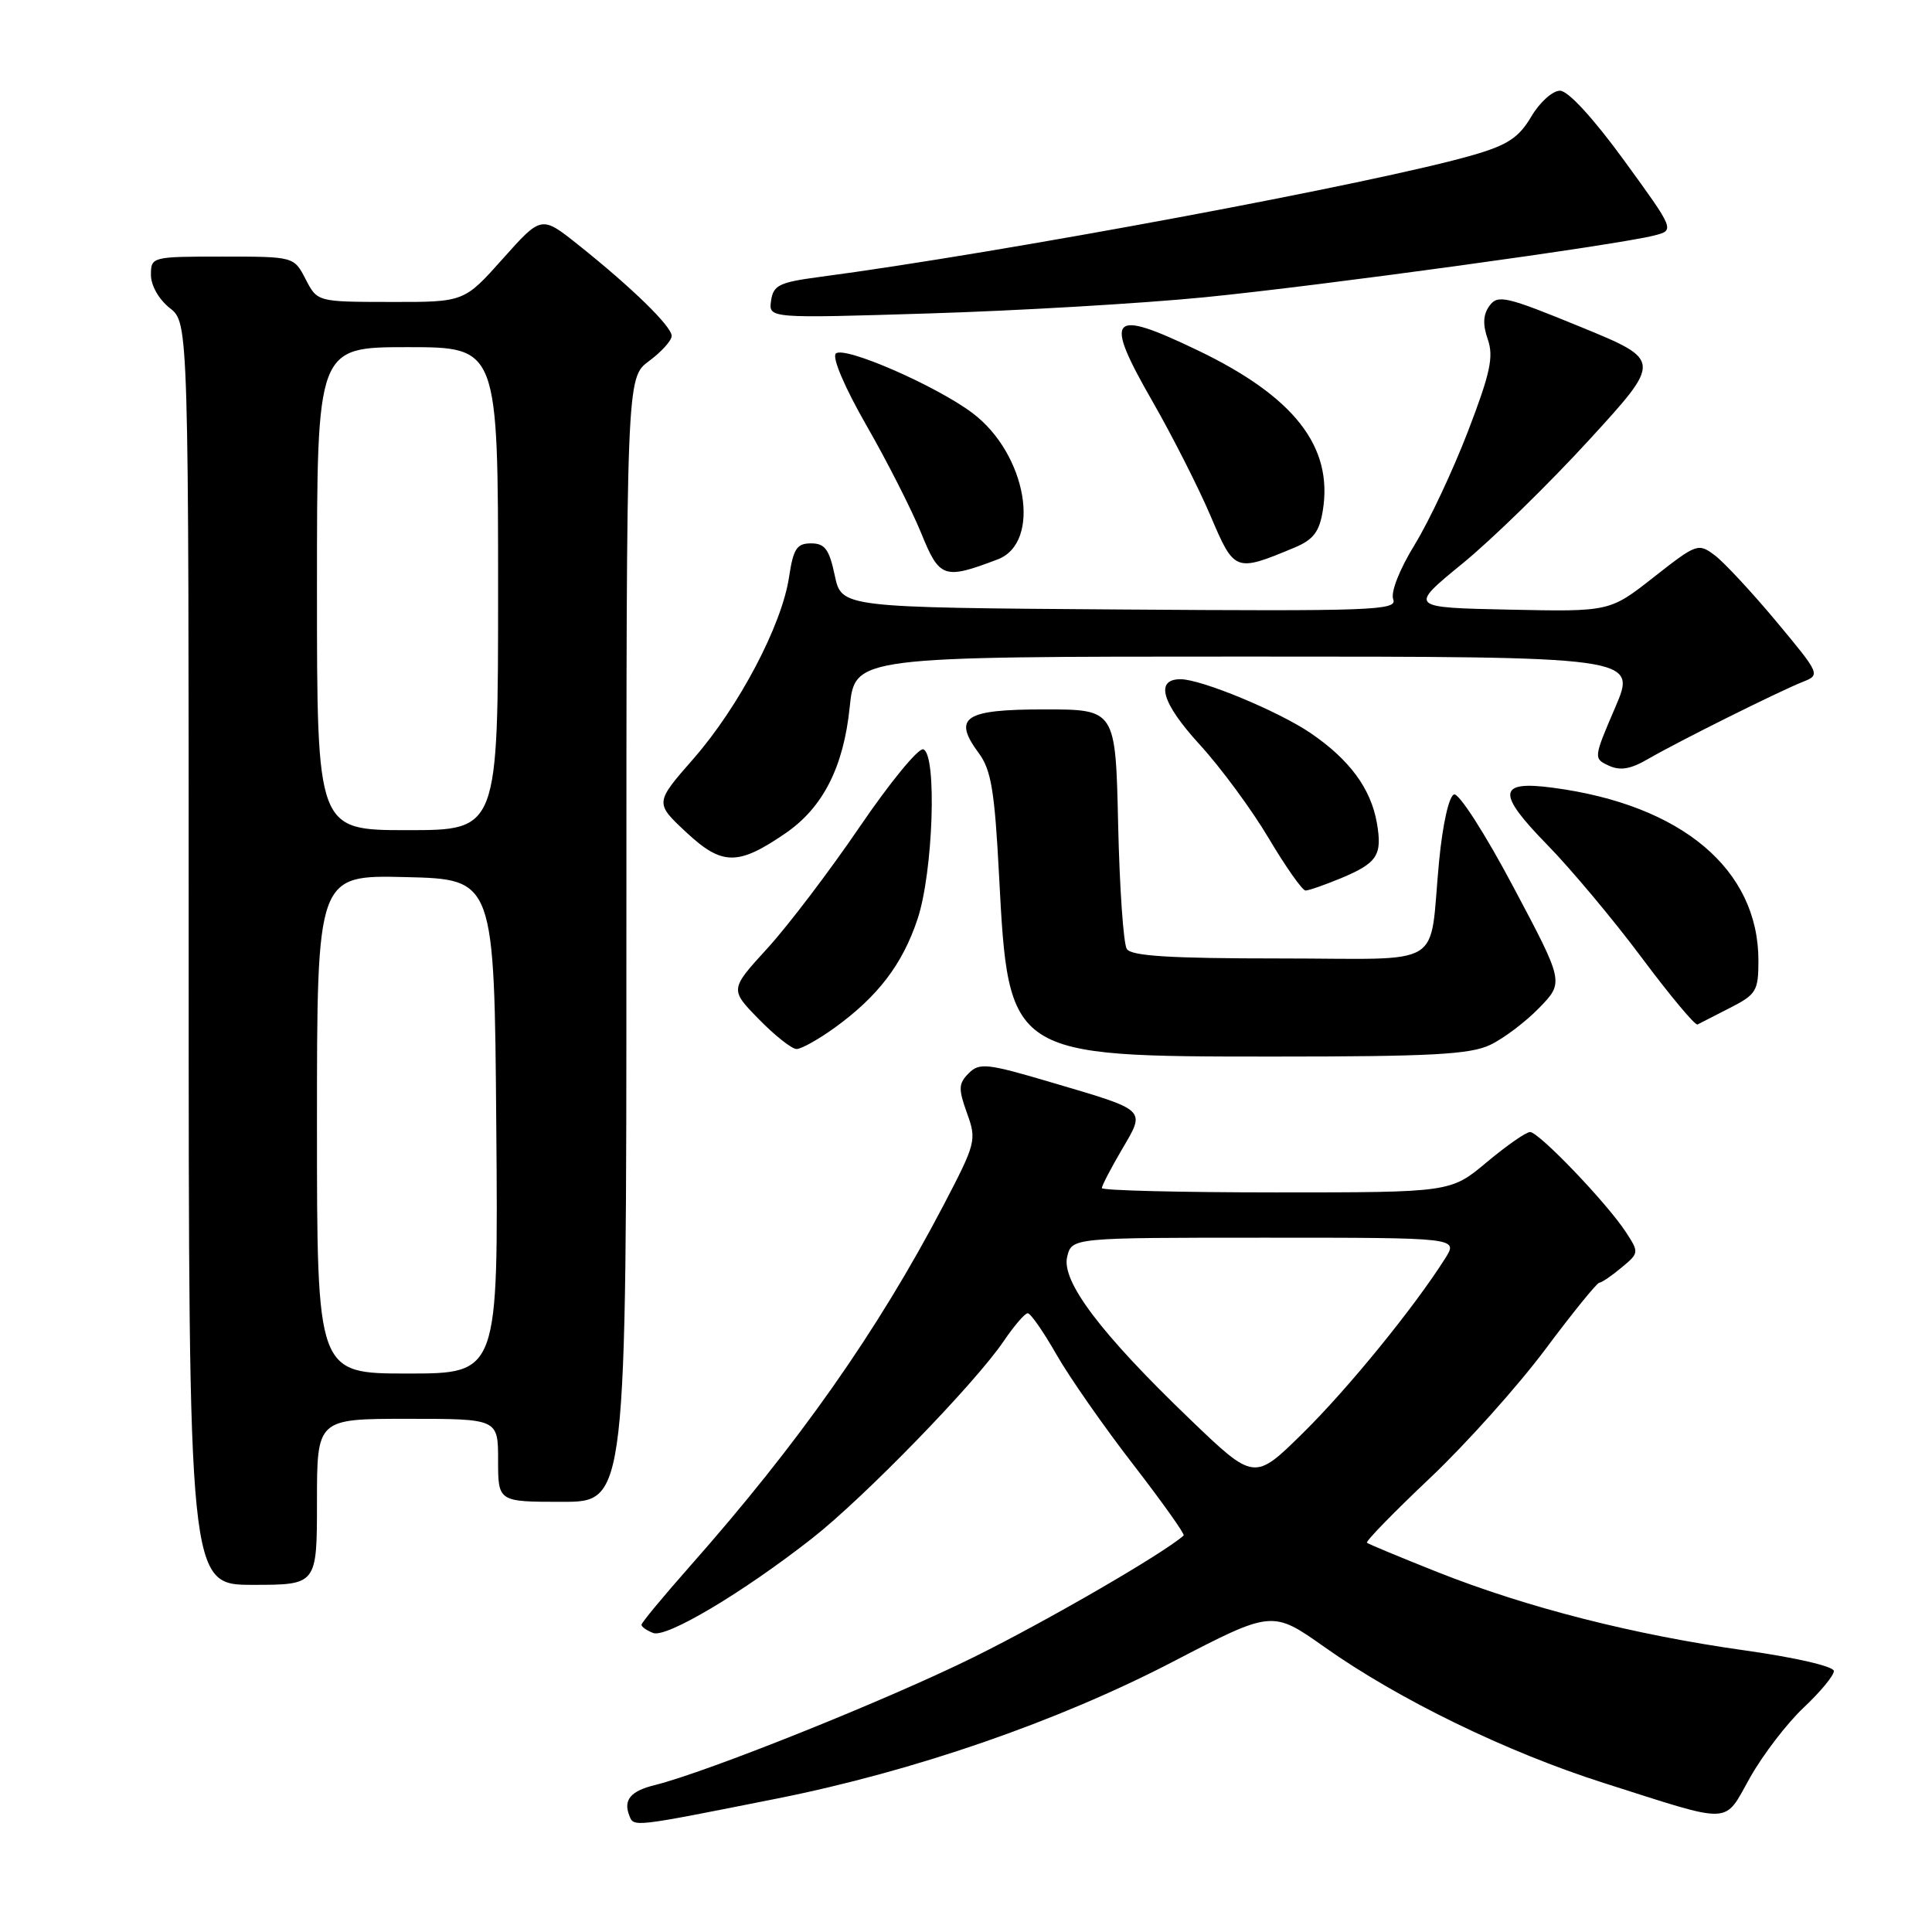 <?xml version="1.0" encoding="UTF-8" standalone="no"?>
<!DOCTYPE svg PUBLIC "-//W3C//DTD SVG 1.1//EN" "http://www.w3.org/Graphics/SVG/1.1/DTD/svg11.dtd" >
<svg xmlns="http://www.w3.org/2000/svg" xmlns:xlink="http://www.w3.org/1999/xlink" version="1.1" viewBox="0 0 256 256">
 <g >
 <path fill="currentColor"
d=" M 103.00 238.31 C 121.13 234.69 140.12 228.13 155.41 220.19 C 168.58 213.35 168.58 213.35 175.54 218.27 C 185.36 225.21 199.65 232.16 212.50 236.25 C 229.88 241.78 228.33 241.84 231.91 235.50 C 233.61 232.49 236.80 228.33 239.00 226.26 C 241.20 224.19 243.00 222.02 243.00 221.42 C 243.00 220.81 237.92 219.63 231.15 218.68 C 216.54 216.63 202.33 213.01 190.50 208.32 C 185.55 206.35 181.33 204.60 181.13 204.42 C 180.93 204.24 184.68 200.39 189.47 195.86 C 194.26 191.33 201.13 183.65 204.75 178.81 C 208.37 173.96 211.59 169.99 211.91 169.97 C 212.24 169.95 213.56 169.05 214.86 167.96 C 217.19 166.03 217.20 165.95 215.43 163.25 C 212.92 159.40 203.91 150.00 202.74 150.00 C 202.21 150.00 199.63 151.80 197.00 154.00 C 192.22 158.00 192.22 158.00 169.11 158.00 C 156.40 158.00 146.00 157.74 146.00 157.43 C 146.00 157.11 147.19 154.82 148.65 152.33 C 151.82 146.92 152.11 147.20 139.30 143.42 C 130.79 140.90 129.78 140.79 128.36 142.21 C 127.00 143.58 126.97 144.26 128.13 147.49 C 129.43 151.07 129.32 151.47 124.99 159.76 C 116.27 176.40 105.86 191.22 91.32 207.65 C 87.85 211.58 85.00 215.02 85.00 215.29 C 85.00 215.56 85.70 216.05 86.55 216.38 C 88.31 217.06 98.44 211.03 107.62 203.83 C 114.51 198.43 129.21 183.30 133.00 177.70 C 134.38 175.67 135.80 174.01 136.18 174.01 C 136.55 174.00 138.27 176.47 139.99 179.49 C 141.72 182.51 146.29 189.06 150.16 194.06 C 154.02 199.06 157.03 203.29 156.84 203.46 C 154.25 205.79 138.83 214.73 129.05 219.57 C 117.70 225.19 93.72 234.81 86.74 236.54 C 83.57 237.32 82.59 238.49 83.37 240.53 C 83.99 242.13 83.61 242.17 103.00 238.31 Z  M 42.00 199.00 C 42.00 188.00 42.00 188.00 54.00 188.00 C 66.00 188.00 66.00 188.00 66.00 193.50 C 66.00 199.00 66.00 199.00 74.50 199.00 C 83.00 199.00 83.00 199.00 83.00 124.53 C 83.00 50.06 83.00 50.06 86.00 47.84 C 87.65 46.62 89.00 45.12 89.00 44.51 C 89.00 43.25 83.75 38.12 76.62 32.44 C 71.74 28.55 71.74 28.55 66.62 34.29 C 61.50 40.03 61.50 40.03 51.78 40.01 C 42.05 40.00 42.05 40.00 40.50 37.00 C 38.95 34.00 38.95 34.00 29.47 34.00 C 20.11 34.00 20.00 34.03 20.00 36.43 C 20.00 37.83 21.06 39.69 22.50 40.82 C 25.00 42.79 25.00 42.79 25.00 126.39 C 25.00 210.00 25.00 210.00 33.50 210.00 C 42.00 210.00 42.00 210.00 42.00 199.00 Z  M 197.44 138.46 C 199.22 137.62 202.16 135.40 203.96 133.54 C 207.24 130.16 207.24 130.16 200.53 117.53 C 196.80 110.49 193.31 105.06 192.67 105.27 C 191.99 105.49 191.16 109.22 190.69 114.08 C 189.29 128.63 191.95 127.00 169.54 127.00 C 155.10 127.00 149.91 126.68 149.31 125.75 C 148.86 125.06 148.35 117.64 148.16 109.25 C 147.82 94.00 147.82 94.00 138.38 94.00 C 127.75 94.00 126.18 95.05 129.71 99.82 C 131.34 102.03 131.80 104.85 132.38 116.00 C 133.64 140.00 133.63 140.00 168.85 140.00 C 189.59 140.00 194.79 139.72 197.44 138.46 Z  M 110.64 136.15 C 116.36 132.00 119.58 127.77 121.58 121.78 C 123.65 115.56 124.18 99.93 122.34 99.29 C 121.70 99.07 117.91 103.69 113.92 109.55 C 109.93 115.41 104.43 122.65 101.69 125.65 C 96.70 131.11 96.70 131.11 100.55 135.05 C 102.67 137.22 104.92 139.00 105.55 139.00 C 106.18 139.00 108.47 137.72 110.64 136.15 Z  M 229.25 133.54 C 232.72 131.77 233.00 131.30 233.00 127.28 C 233.00 115.19 222.83 106.64 205.78 104.38 C 198.45 103.40 198.28 105.05 205.00 111.92 C 208.13 115.12 213.77 121.85 217.53 126.89 C 221.29 131.93 224.62 135.91 224.93 135.75 C 225.24 135.58 227.19 134.59 229.25 133.54 Z  M 177.63 116.39 C 182.52 114.35 183.19 113.33 182.44 109.03 C 181.64 104.48 178.82 100.66 173.68 97.15 C 169.45 94.26 159.17 90.00 156.43 90.00 C 153.02 90.00 153.93 93.14 158.90 98.59 C 161.72 101.66 165.87 107.29 168.12 111.09 C 170.38 114.89 172.57 118.00 172.99 118.00 C 173.41 118.00 175.50 117.27 177.63 116.39 Z  M 104.07 110.42 C 109.04 107.02 111.78 101.64 112.59 93.70 C 113.28 87.00 113.28 87.00 165.10 87.00 C 216.92 87.00 216.92 87.00 214.02 93.75 C 211.15 100.43 211.14 100.51 213.17 101.45 C 214.68 102.15 216.06 101.92 218.36 100.58 C 222.28 98.30 235.70 91.61 238.88 90.35 C 241.23 89.42 241.19 89.34 235.38 82.36 C 232.14 78.48 228.48 74.54 227.24 73.60 C 225.03 71.93 224.82 72.01 219.14 76.47 C 213.30 81.06 213.30 81.06 199.98 80.78 C 186.66 80.50 186.66 80.50 193.80 74.66 C 197.72 71.46 205.27 64.08 210.58 58.28 C 220.23 47.74 220.23 47.74 209.40 43.30 C 199.57 39.27 198.46 39.01 197.37 40.51 C 196.51 41.68 196.45 42.98 197.14 44.97 C 197.94 47.27 197.47 49.45 194.52 57.14 C 192.54 62.29 189.37 69.05 187.46 72.16 C 185.42 75.49 184.25 78.48 184.61 79.42 C 185.17 80.88 181.86 81.00 148.37 80.76 C 111.51 80.50 111.51 80.50 110.61 76.25 C 109.88 72.78 109.30 72.00 107.47 72.00 C 105.58 72.00 105.12 72.70 104.55 76.48 C 103.60 82.84 97.91 93.64 91.90 100.52 C 86.76 106.39 86.76 106.39 90.94 110.29 C 95.68 114.71 97.79 114.73 104.07 110.42 Z  M 132.20 74.12 C 138.07 71.88 136.06 60.16 128.87 54.74 C 124.05 51.11 111.82 45.78 110.75 46.85 C 110.23 47.37 111.93 51.35 114.82 56.39 C 117.55 61.14 120.80 67.55 122.05 70.61 C 124.49 76.64 125.07 76.83 132.20 74.12 Z  M 171.55 72.55 C 174.03 71.51 174.83 70.46 175.28 67.65 C 176.66 59.17 171.48 52.55 158.68 46.41 C 147.02 40.82 146.17 41.79 152.74 53.24 C 155.37 57.83 158.82 64.64 160.41 68.37 C 163.57 75.80 163.66 75.84 171.55 72.55 Z  M 159.50 39.40 C 174.77 37.90 214.29 32.47 219.21 31.20 C 221.92 30.50 221.92 30.50 215.21 21.27 C 211.13 15.67 207.80 12.04 206.72 12.02 C 205.73 12.01 204.03 13.54 202.90 15.45 C 201.26 18.23 199.77 19.22 195.20 20.54 C 182.59 24.21 132.67 33.52 108.50 36.71 C 103.25 37.41 102.46 37.80 102.17 39.85 C 101.84 42.19 101.84 42.19 123.17 41.53 C 134.90 41.17 151.25 40.21 159.50 39.40 Z  M 157.66 188.04 C 145.83 176.68 140.60 169.75 141.41 166.51 C 142.04 164.00 142.04 164.00 167.63 164.00 C 193.23 164.00 193.23 164.00 191.49 166.75 C 187.40 173.22 178.66 183.96 172.66 189.87 C 166.20 196.24 166.20 196.24 157.66 188.04 Z  M 42.00 148.97 C 42.00 115.94 42.00 115.94 53.75 116.22 C 65.50 116.50 65.50 116.50 65.76 149.25 C 66.03 182.00 66.03 182.00 54.01 182.00 C 42.00 182.00 42.00 182.00 42.00 148.97 Z  M 42.00 78.00 C 42.00 46.00 42.00 46.00 54.00 46.00 C 66.00 46.00 66.00 46.00 66.00 78.00 C 66.00 110.00 66.00 110.00 54.00 110.00 C 42.00 110.00 42.00 110.00 42.00 78.00 Z "/>
</g>
</svg>